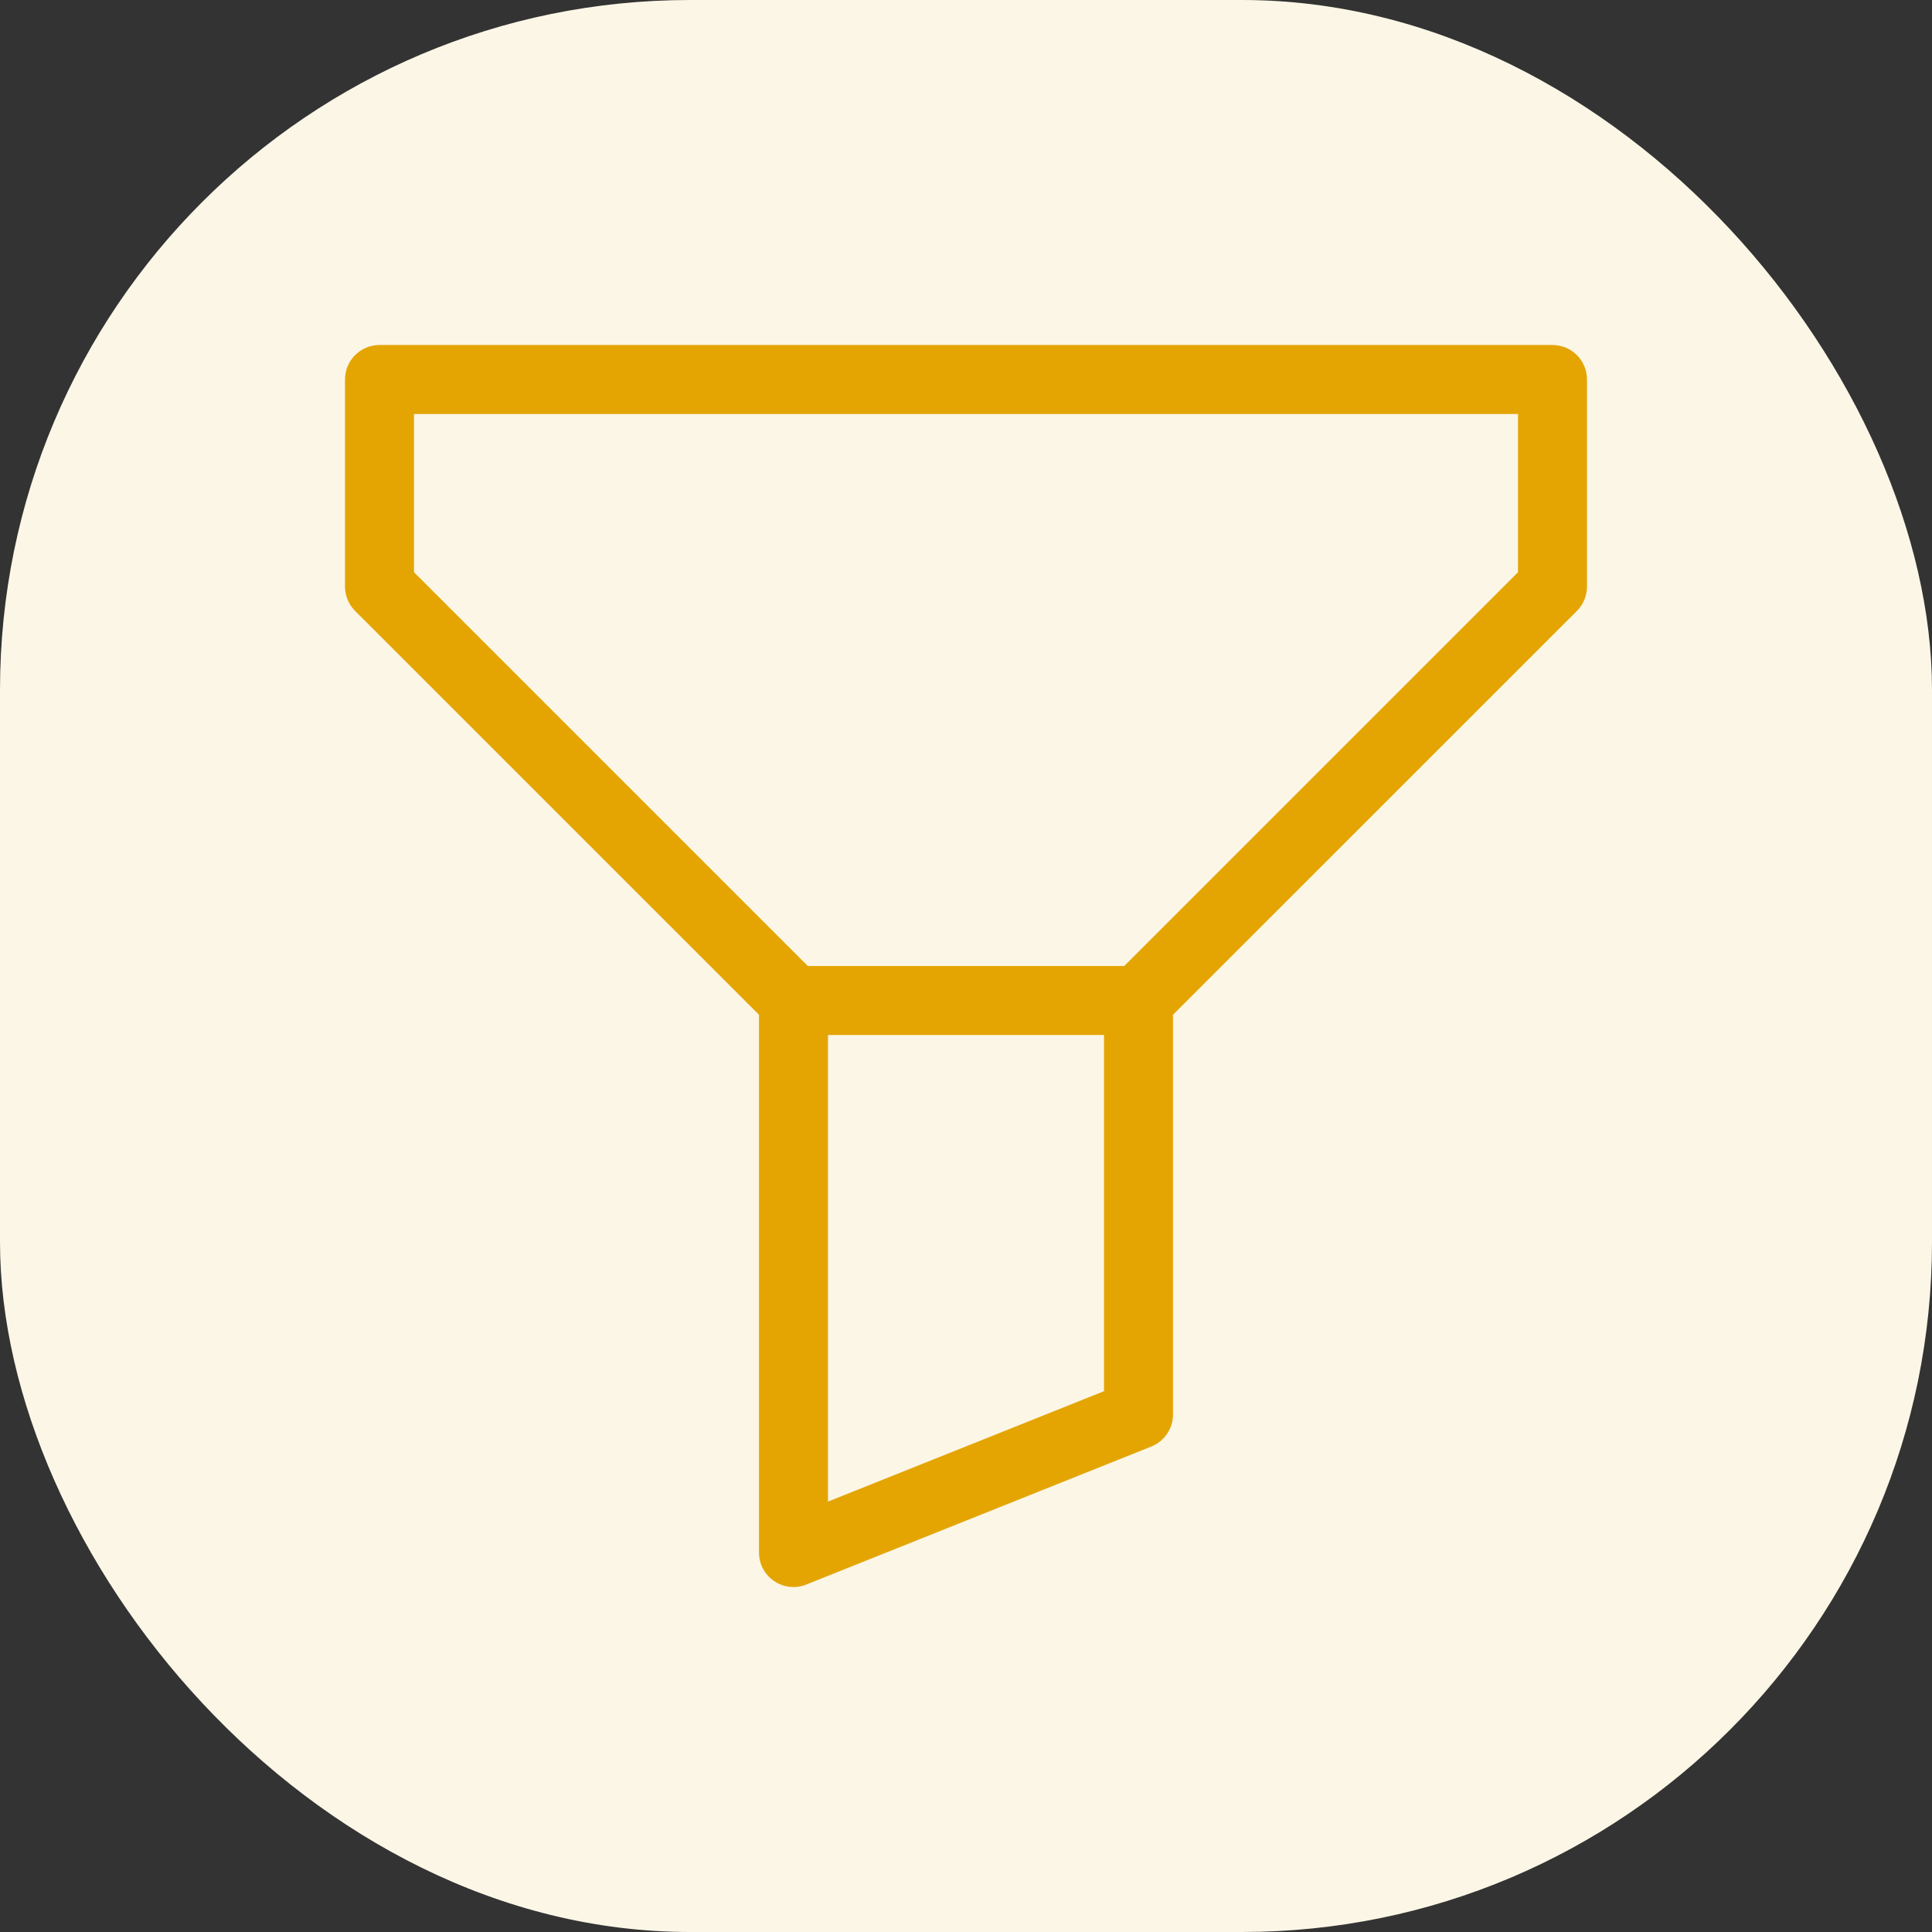 <svg width="28" height="28" viewBox="0 0 28 28" fill="none" xmlns="http://www.w3.org/2000/svg">
<rect x="0" y="0" width="28" height="28" fill="#333333" stroke="none"/>
<rect width="28" height="28" rx="10" fill="#FCF6E6"/>
<path fill-rule="evenodd" clip-rule="evenodd" d="M17 14.707V20.5C17 20.704 16.875 20.888 16.686 20.964L11.686 22.964C11.357 23.096 11 22.854 11 22.5V14.707L5.146 8.854C5.053 8.76 5 8.633 5 8.5V5.5C5 5.224 5.224 5 5.5 5H22.5C22.776 5 23 5.224 23 5.5V8.5C23 8.633 22.947 8.76 22.854 8.854L17 14.707ZM16 15H12V21.762L16 20.162V15ZM6 8.293V6H22V8.293L16.293 14H11.707L6 8.293Z" fill="#E4A503"/>
</svg>
